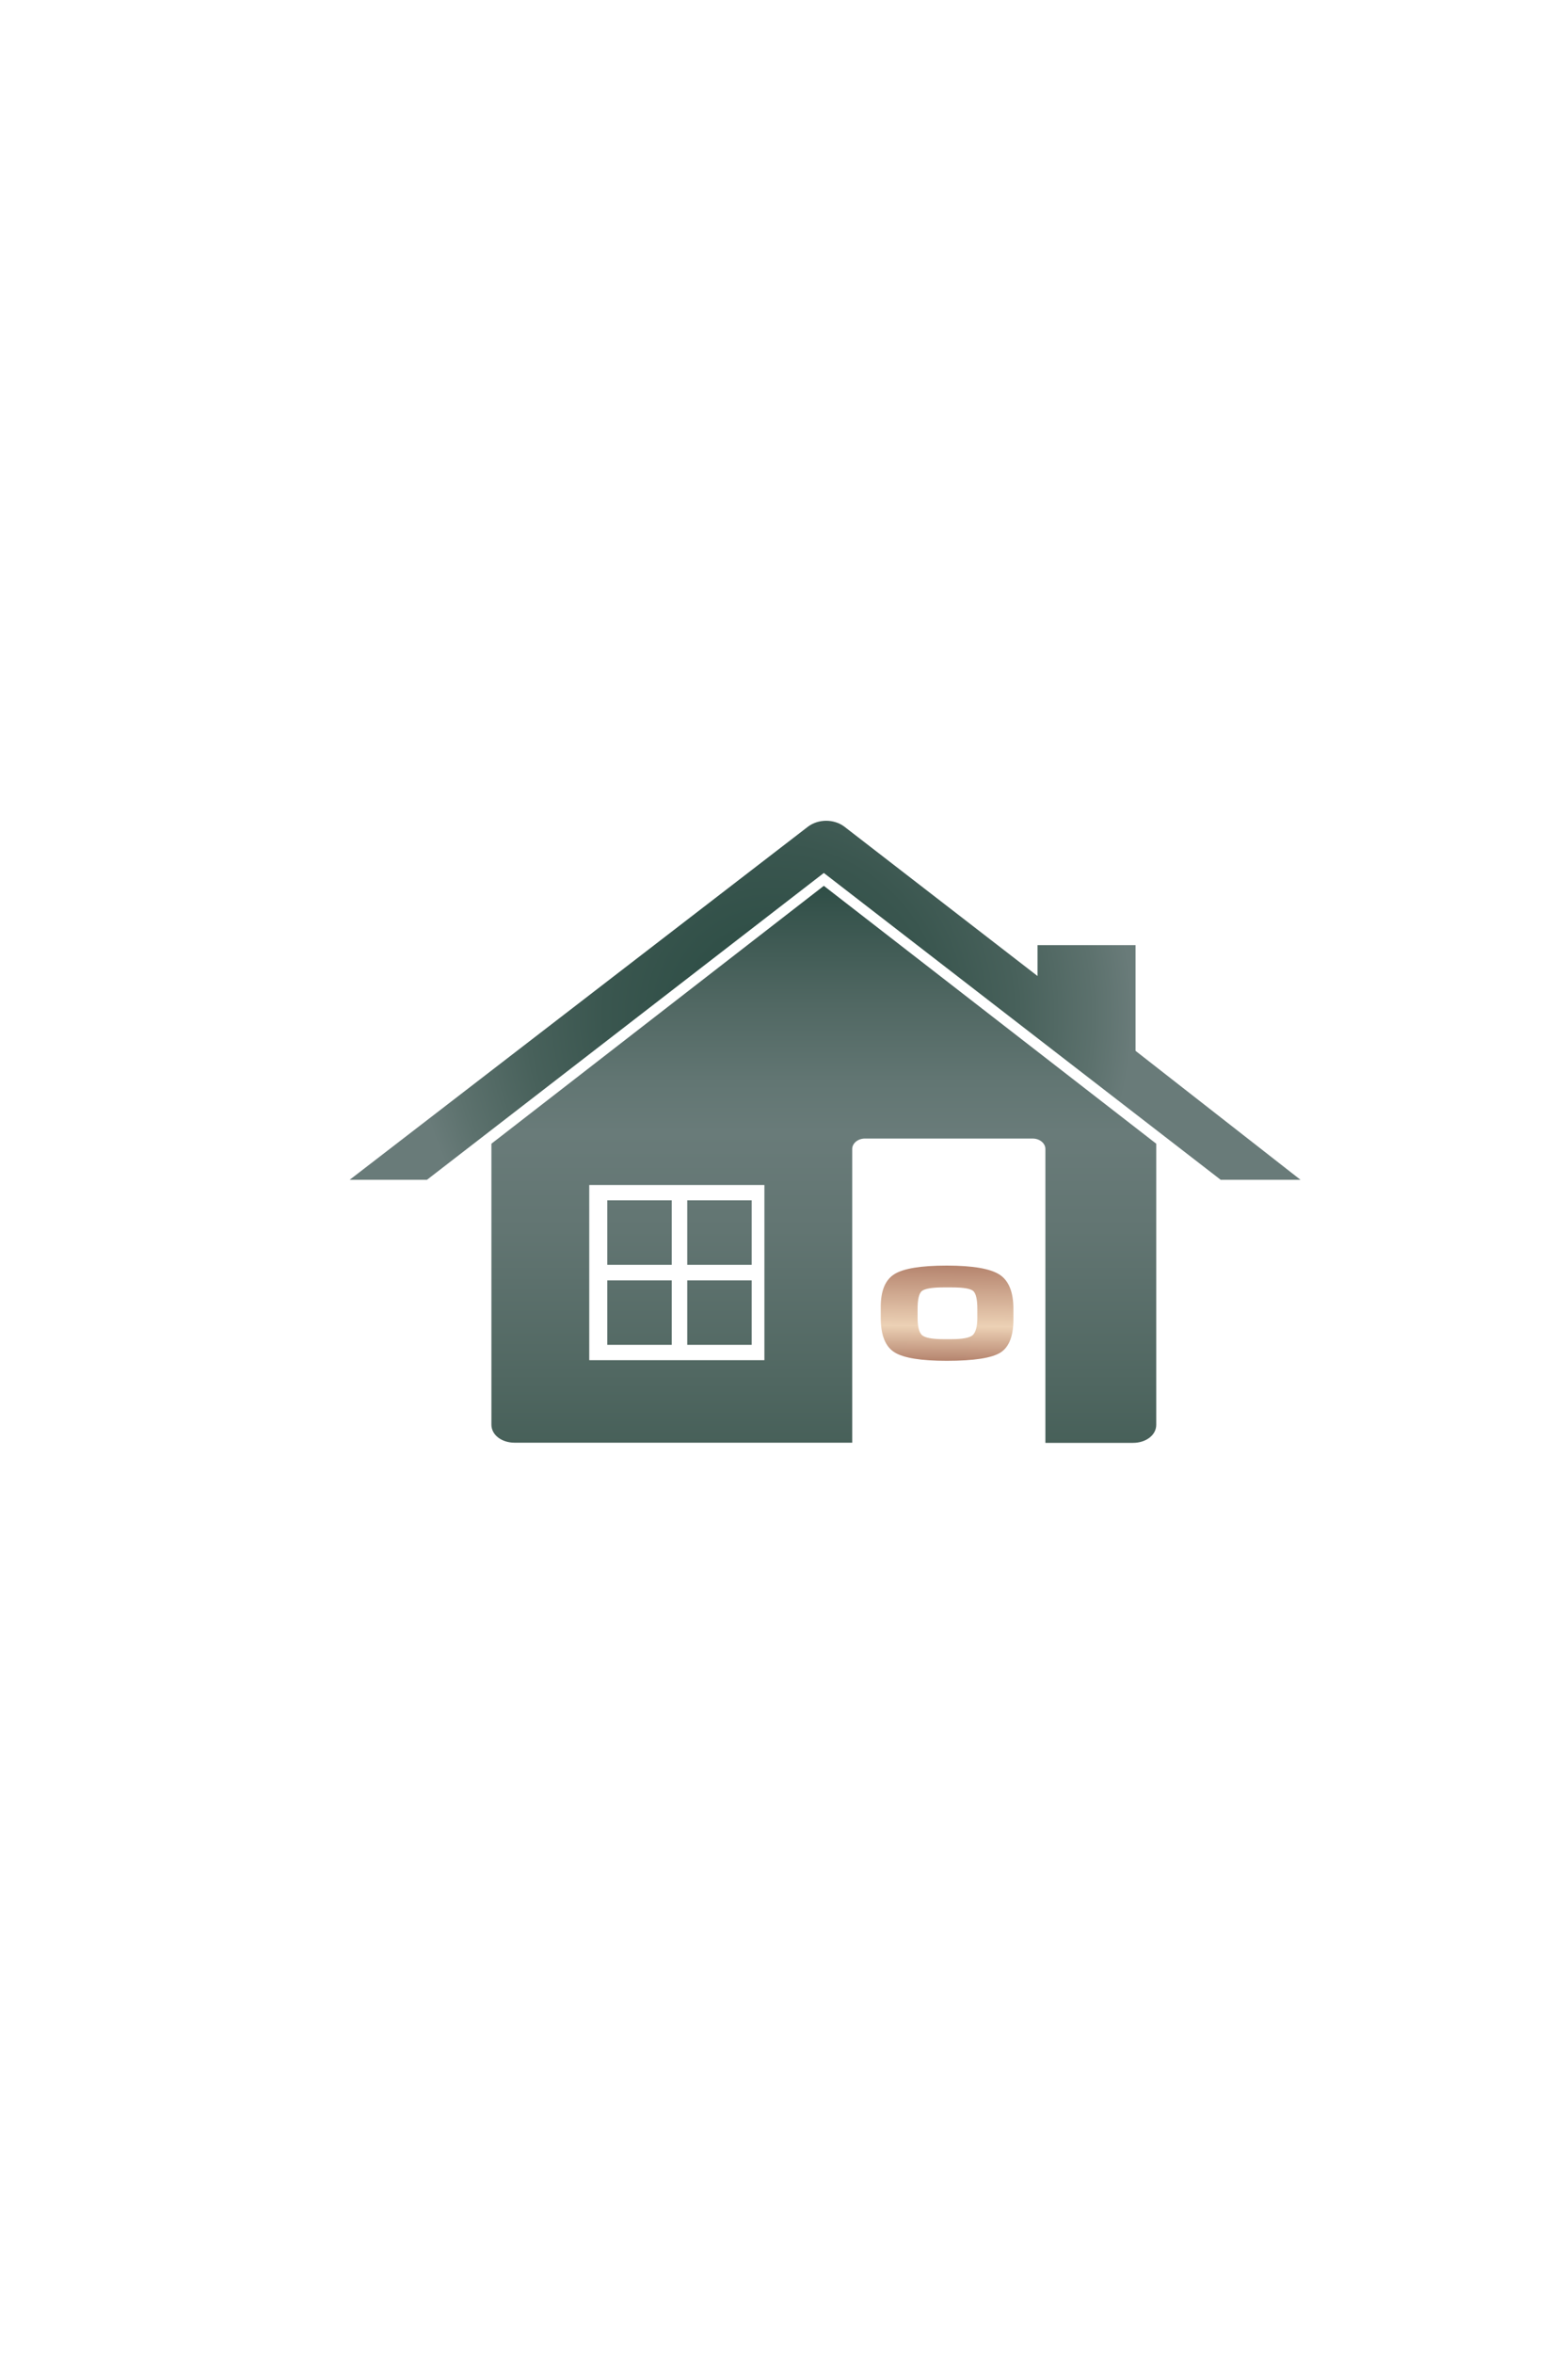<?xml version="1.0" encoding="utf-8"?>
<!-- Generator: Adobe Illustrator 25.2.1, SVG Export Plug-In . SVG Version: 6.00 Build 0)  -->
<svg version="1.1" id="Layer_1" xmlns="http://www.w3.org/2000/svg" xmlns:xlink="http://www.w3.org/1999/xlink" x="0px" y="0px"
	 viewBox="0 0 100 150" style="enable-background:new 0 0 100 150;" xml:space="preserve">
<style type="text/css">
	.st0{fill:url(#SVGID_1_);}
	.st1{fill-rule:evenodd;clip-rule:evenodd;fill:url(#SVGID_2_);}
	.st2{fill:url(#SVGID_3_);}
</style>
<g>
	<radialGradient id="SVGID_1_" cx="49.276" cy="64.695" r="22.918" gradientUnits="userSpaceOnUse">
		<stop  offset="0" style="stop-color:#2F4E46"/>
		<stop  offset="0.243" style="stop-color:#315048"/>
		<stop  offset="0.467" style="stop-color:#3A564F"/>
		<stop  offset="0.684" style="stop-color:#48615B"/>
		<stop  offset="0.894" style="stop-color:#5C716D"/>
		<stop  offset="1" style="stop-color:#697B79"/>
	</radialGradient>
	<path class="st0" d="M27.23,75.21l25.31-19.56l25.31,19.56h5.09l-10.52-8.22v-6.74h-6.25v1.97l-12.33-9.53
		c-0.66-0.49-1.64-0.49-2.3,0L22.3,75.21h5.09H27.23z"/>
	
		<linearGradient id="SVGID_2_" gradientUnits="userSpaceOnUse" x1="-164.686" y1="351.012" x2="-164.686" y2="361.438" gradientTransform="matrix(3.405 0 0 -3.405 613.309 1287.202)">
		<stop  offset="0" style="stop-color:#476059"/>
		<stop  offset="0.11" style="stop-color:#506761"/>
		<stop  offset="0.383" style="stop-color:#627572"/>
		<stop  offset="0.557" style="stop-color:#697B79"/>
		<stop  offset="0.647" style="stop-color:#627673"/>
		<stop  offset="0.787" style="stop-color:#516863"/>
		<stop  offset="0.959" style="stop-color:#36534C"/>
		<stop  offset="1" style="stop-color:#2F4E46"/>
	</linearGradient>
	<path class="st1" d="M31.34,72.91v17.91c0,0.66,0.66,1.15,1.48,1.15h11.01h10.52V73.24c0-0.33,0.33-0.66,0.82-0.66h10.68
		c0.49,0,0.82,0.33,0.82,0.66v18.74h5.59c0.82,0,1.48-0.49,1.48-1.15V72.91l-21.2-16.44C52.54,56.47,31.34,72.91,31.34,72.91z
		 M37.58,75.54h5.09h0.99h5.09v5.09l0,0v0.99l0,0v5.09h-5.09h-0.99h-5.09V75.37V75.54z M43.83,80.63h4.11v-4.11h-4.11V80.63z
		 M38.73,80.63h4.11v-4.11h-4.11V80.63z M42.84,81.62h-4.11v4.11h4.11V81.62z M47.94,81.62h-4.11v4.11h4.11V81.62z"/>
	<g>
		<linearGradient id="SVGID_3_" gradientUnits="userSpaceOnUse" x1="60.366" y1="86.749" x2="60.426" y2="80.68">
			<stop  offset="0" style="stop-color:#B5846E"/>
			<stop  offset="0.364" style="stop-color:#ECD1B5"/>
			<stop  offset="1" style="stop-color:#B5846E"/>
		</linearGradient>
		<path class="st2" d="M60.38,80.68c1.65,0,2.76,0.19,3.36,0.57c0.59,0.38,0.89,1.11,0.89,2.18v0.68c0,1.05-0.27,1.76-0.82,2.11
			c-0.55,0.35-1.69,0.53-3.43,0.53c-1.64,0-2.75-0.18-3.33-0.54c-0.58-0.36-0.88-1.09-0.88-2.2v-0.69c0-1.04,0.29-1.74,0.88-2.1
			C57.63,80.86,58.74,80.68,60.38,80.68z M62.33,84.01v-0.57c0-0.58-0.08-0.95-0.24-1.12c-0.16-0.17-0.63-0.25-1.4-0.25h-0.52
			c-0.77,0-1.23,0.09-1.4,0.25c-0.17,0.17-0.25,0.54-0.25,1.12v0.56c0,0.53,0.08,0.89,0.25,1.08c0.17,0.19,0.64,0.29,1.4,0.29h0.52
			c0.7,0,1.15-0.09,1.35-0.26C62.23,84.92,62.33,84.56,62.33,84.01z"/>
	</g>
</g>
</svg>
